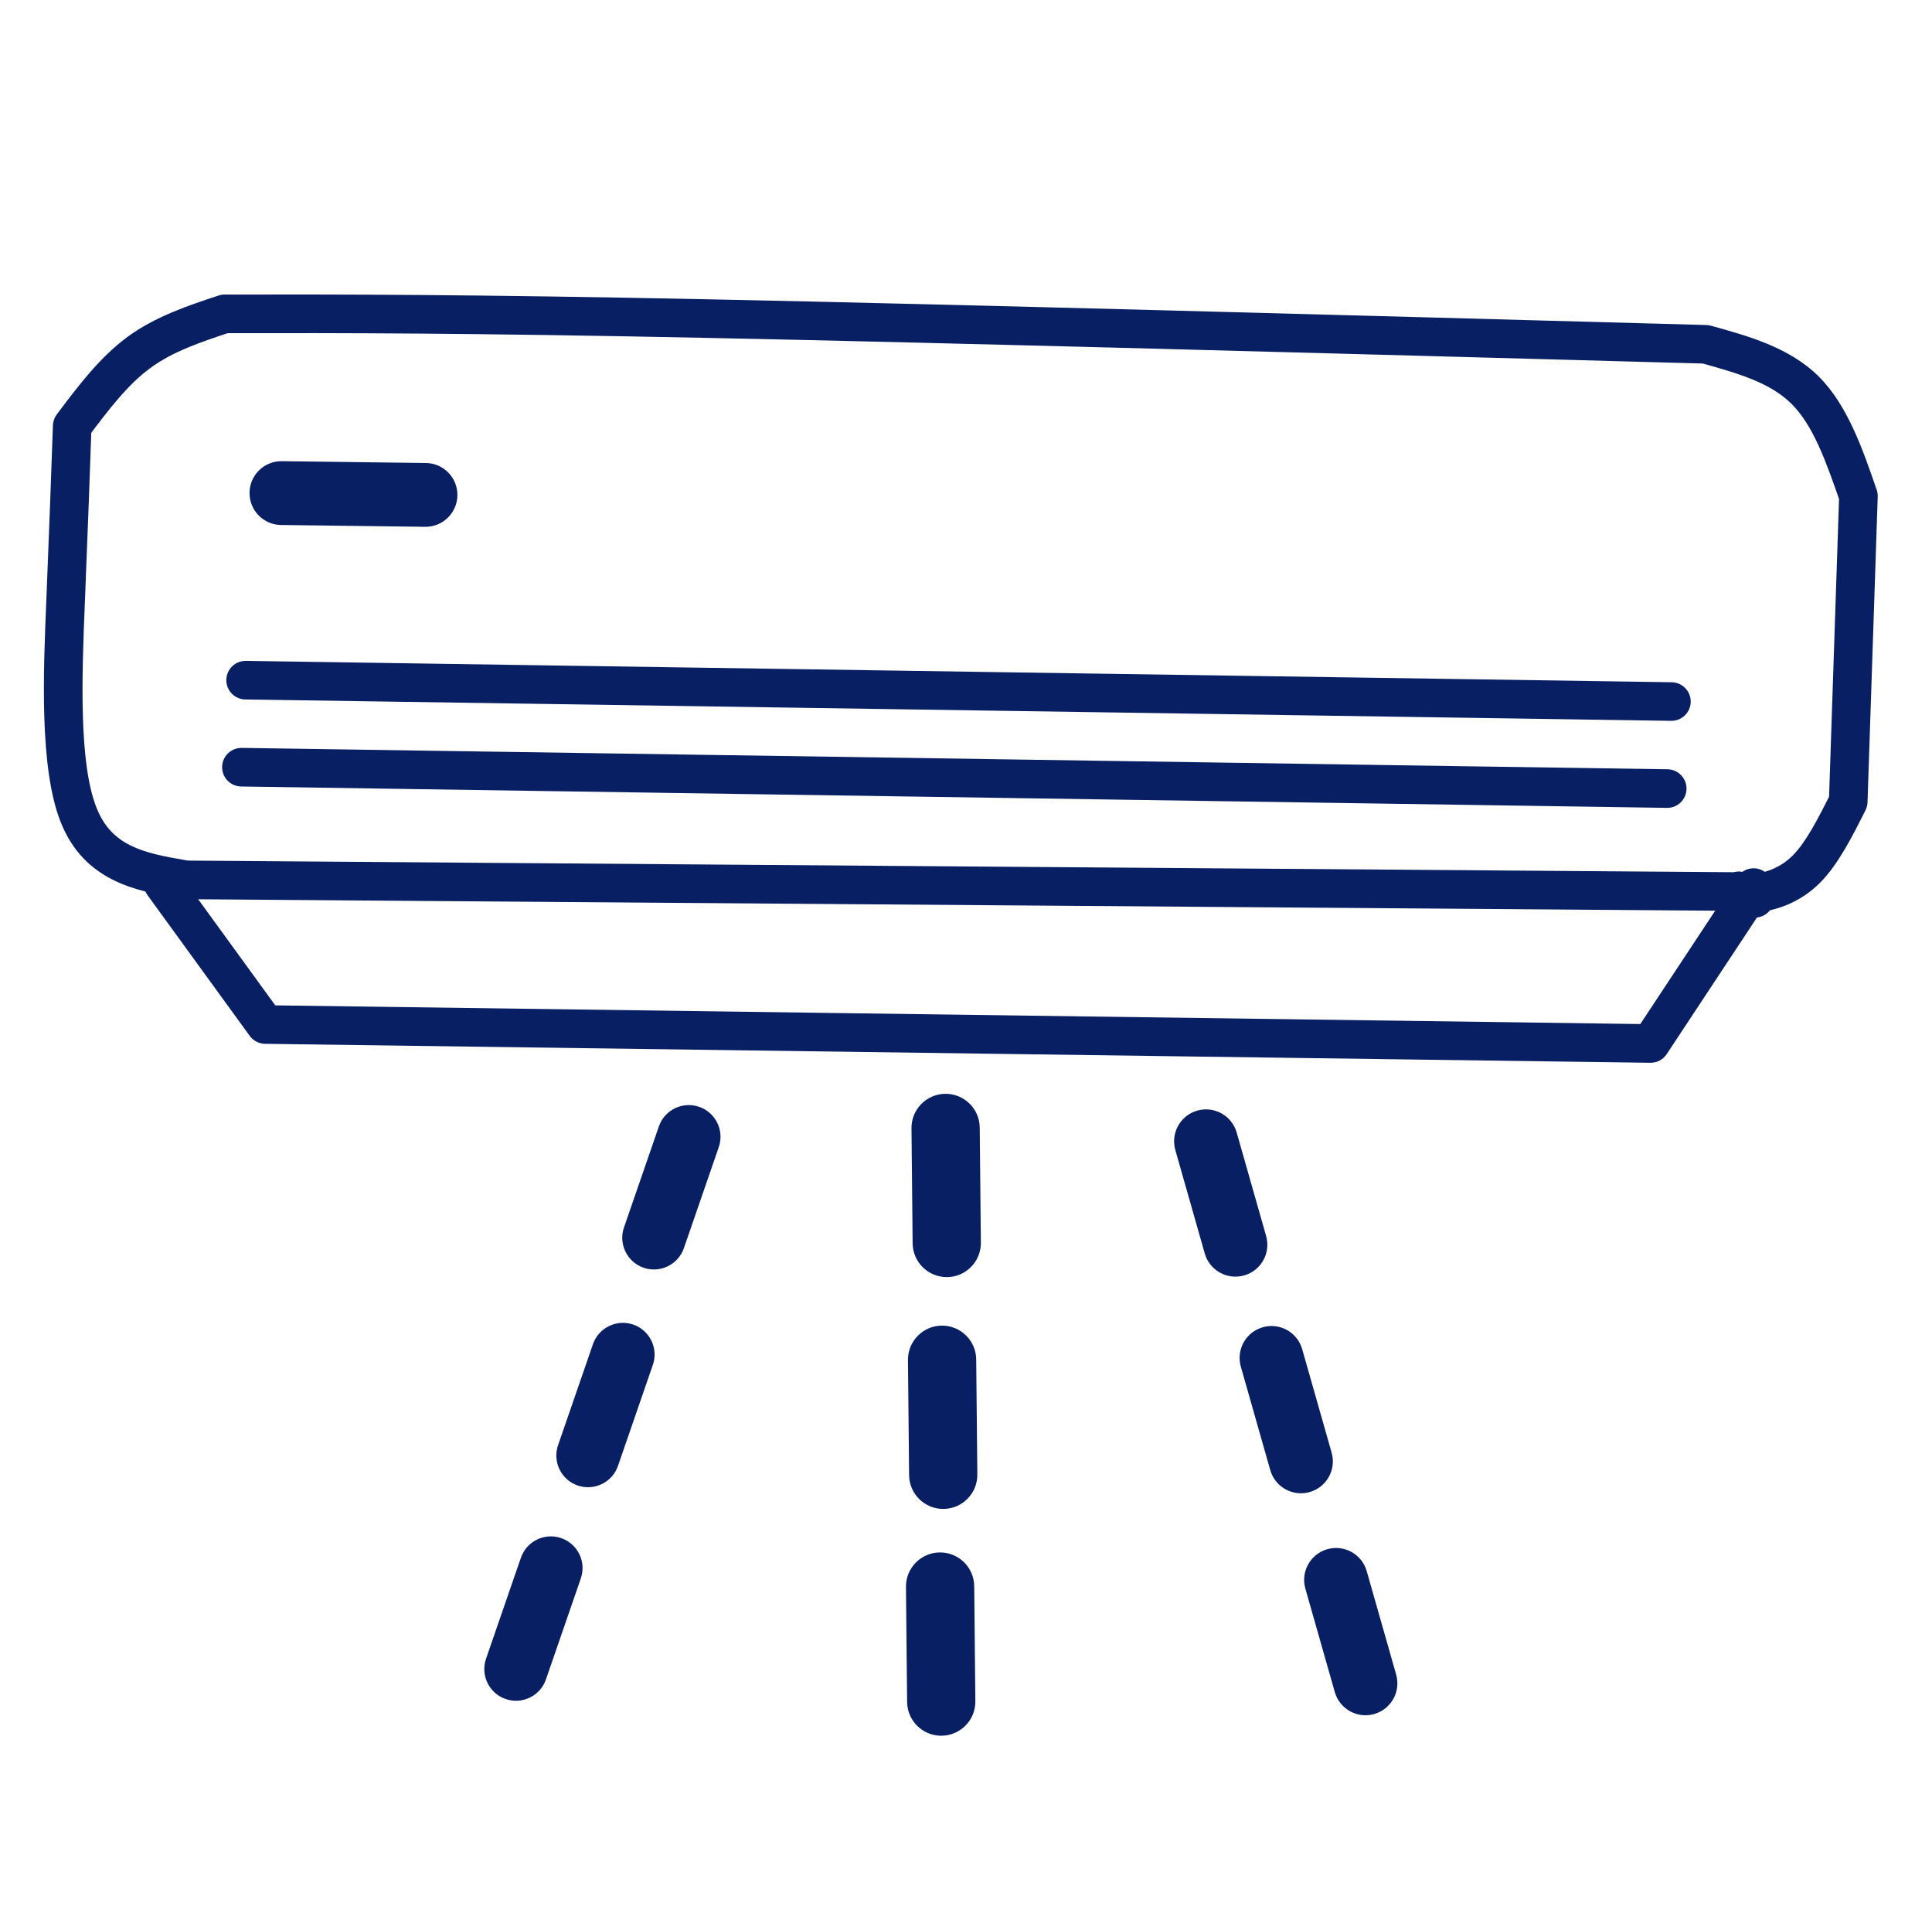 <?xml version="1.0" encoding="utf-8"?>
<svg xmlns="http://www.w3.org/2000/svg" xmlns:xlink="http://www.w3.org/1999/xlink" version= "1.1" width="127px" height="126px" viewBox="476 1113 127 126">
<g id="layer1">
<g style="fill:rgb(9,31,100); fill-opacity:1.0; stroke-linejoin: miter">
<path d="M592.295,1172.368L592.295,1172.368L592.295,1172.368C592.068,1172.643,591.661,1172.682,591.386,1172.455C591.111,1172.228,591.072,1171.821,591.299,1171.546L591.299,1171.546L591.299,1171.546C591.526,1171.271,591.933,1171.232,592.208,1171.459C592.483,1171.686,592.522,1172.093,592.295,1172.368 Z"/>
</g>
<g style="fill:rgb(9,31,100); fill-opacity:1.0; stroke-linejoin: miter">
<path d="M590.094,1172.183L590.094,1172.183L590.012,1171.476L592.33,1172.03L585.561,1182.276C585.323,1182.637,584.917,1182.851,584.485,1182.845L584.485,1182.845L493.424,1181.599C493.024,1181.594,492.65,1181.4,492.415,1181.076L492.415,1181.076L485.709,1171.847C485.298,1171.28,485.423,1170.487,485.99,1170.075C486.557,1169.663,487.35,1169.789,487.762,1170.356L487.762,1170.356L494.467,1179.585L493.459,1179.063L584.52,1180.309L583.444,1180.878L590.214,1170.631C590.508,1170.187,591.048,1169.973,591.567,1170.097C592.085,1170.221,592.471,1170.656,592.532,1171.185L592.532,1171.185L592.614,1171.892C592.694,1172.588,592.195,1173.217,591.499,1173.298C590.803,1173.378,590.174,1172.879,590.094,1172.183 Z"/>
</g>
<g style="fill:rgb(9,31,100); fill-opacity:1.0; stroke-linejoin: miter">
<path d="M590.834,1172.866L590.834,1172.866L488.25,1172.093C488.183,1172.093,488.117,1172.087,488.051,1172.076L488.051,1172.076C487.973,1172.063,487.885,1172.049,487.806,1172.035L487.806,1172.035C485.054,1171.575,481.547,1170.965,479.985,1167.017L479.985,1167.017C478.567,1163.434,478.856,1157.064,479.044,1152.496L479.044,1152.496L479.051,1152.313L479.051,1152.313C479.245,1147.59,479.361,1144.28,479.478,1140.964L479.478,1140.963L479.478,1140.953C479.488,1140.694,479.576,1140.444,479.732,1140.237L479.732,1140.237C481.058,1138.473,482.52,1136.51,484.368,1135.15L484.368,1135.15C486.228,1133.782,488.415,1133.069,490.367,1132.422C490.495,1132.379,490.629,1132.357,490.765,1132.357L490.765,1132.357L490.825,1132.357L490.825,1132.357C498.671,1132.349,506.544,1132.341,522.741,1132.674L522.741,1132.674C538.973,1133.008,563.57,1133.684,588.161,1134.36C588.264,1134.362,588.366,1134.378,588.466,1134.405L588.466,1134.405C590.815,1135.058,593.599,1135.8,595.551,1137.739L595.551,1137.739C597.475,1139.651,598.476,1142.624,599.363,1145.186C599.414,1145.333,599.437,1145.488,599.432,1145.643L599.432,1145.643L598.761,1165.728C598.755,1165.912,598.708,1166.093,598.625,1166.258L598.625,1166.258C597.803,1167.885,596.855,1169.791,595.648,1171.006L595.648,1171.006C594.37,1172.293,592.875,1172.771,591.823,1172.919L591.823,1172.919C591.202,1173.006,590.693,1172.986,590.313,1172.922L590.313,1172.922C590.212,1172.906,590.116,1172.885,590.027,1172.861L590.027,1172.861C589.943,1172.838,589.685,1172.769,589.456,1172.598L589.456,1172.598C589.613,1172.715,588.379,1171.891,589.188,1170.806L589.188,1170.806C589.696,1170.124,590.739,1170.292,590.334,1170.284L590.307,1171.552L590.307,1171.552L590.008,1170.32L590.008,1170.32L590.334,1170.284C590.519,1170.288,590.793,1170.317,590.973,1170.336C591.647,1170.405,592.147,1170.991,592.11,1171.667C592.073,1172.343,591.511,1172.871,590.834,1172.866L590.834,1172.866 M590.853,1170.329L590.714,1172.859C590.478,1172.835,590.336,1172.821,590.281,1172.82L590.607,1172.784L590.607,1172.784L590.307,1171.552L590.307,1171.552L590.281,1172.82C589.76,1172.809,590.729,1172.984,591.222,1172.322L591.222,1172.322C592.024,1171.245,590.796,1170.433,590.972,1170.563L590.971,1170.563C590.781,1170.421,590.62,1170.393,590.689,1170.412L590.689,1170.412C590.69,1170.412,590.704,1170.416,590.732,1170.42L590.732,1170.42C590.84,1170.439,591.089,1170.46,591.469,1170.407L591.469,1170.407C592.13,1170.314,593.059,1170.013,593.848,1169.219L593.848,1169.219C594.709,1168.352,595.472,1166.872,596.361,1165.113L596.225,1165.643L596.897,1145.559L596.966,1146.016C596.018,1143.277,595.184,1140.951,593.763,1139.538L593.763,1139.538C592.368,1138.153,590.295,1137.546,587.787,1136.85L588.091,1136.895C563.497,1136.22,538.91,1135.544,522.689,1135.21L522.689,1135.21C506.516,1134.878,498.663,1134.886,490.827,1134.894L490.827,1134.894L490.767,1134.894L491.165,1134.83C489.142,1135.5,487.352,1136.104,485.872,1137.194L485.872,1137.194C484.38,1138.291,483.139,1139.926,481.76,1141.761L482.014,1141.044L482.013,1141.054L482.013,1141.054C481.897,1144.367,481.78,1147.688,481.586,1152.417L481.586,1152.417L481.578,1152.6L481.578,1152.6C481.38,1157.442,481.174,1163.128,482.344,1166.084L482.344,1166.084C483.329,1168.574,485.357,1169.054,488.224,1169.534L488.224,1169.534C488.298,1169.546,488.393,1169.562,488.467,1169.574L488.269,1169.557L590.853,1170.329 Z"/>
</g>
<g style="fill:rgb(9,31,100); fill-opacity:1.0; stroke-linejoin: miter">
<path d="M491.54,1162.195L491.54,1162.195L491.541,1162.195C491.654,1162.164,491.771,1162.149,491.888,1162.151L491.888,1162.151L585.613,1163.557C586.314,1163.567,586.873,1164.143,586.863,1164.844C586.852,1165.544,586.276,1166.104,585.575,1166.093L585.575,1166.093L491.85,1164.688L492.198,1164.645L492.198,1164.645C491.521,1164.826,490.826,1164.425,490.644,1163.748C490.463,1163.072,490.864,1162.376,491.54,1162.195 Z"/>
</g>
<g style="fill:rgb(9,31,100); fill-opacity:1.0; stroke-linejoin: miter">
<path d="M491.817,1156.475L491.817,1156.475L491.817,1156.475C491.93,1156.445,492.047,1156.43,492.165,1156.432L492.165,1156.432L585.89,1157.837C586.59,1157.848,587.149,1158.424,587.139,1159.124C587.129,1159.825,586.552,1160.384,585.852,1160.373L585.852,1160.373L492.127,1158.968L492.474,1158.925L492.474,1158.925C491.798,1159.107,491.102,1158.705,490.92,1158.029C490.739,1157.352,491.14,1156.657,491.817,1156.475 Z"/>
</g>
<g style="fill:rgb(9,31,100); fill-opacity:1.0; stroke-linejoin: miter">
<path d="M494.312,1143.317L494.312,1143.317L494.312,1143.317C494.383,1143.311,494.454,1143.308,494.525,1143.309L494.525,1143.309L503.998,1143.428C505.156,1143.443,506.083,1144.393,506.068,1145.551C506.054,1146.709,505.103,1147.636,503.945,1147.621L503.945,1147.621L494.473,1147.502L494.686,1147.494L494.686,1147.494C493.533,1147.597,492.514,1146.746,492.411,1145.593C492.307,1144.439,493.158,1143.42,494.312,1143.317 Z"/>
</g>
<g style="fill:rgb(9,31,100); fill-opacity:1.0; stroke-linejoin: miter">
<path d="M557.294,1187.431L557.294,1187.431L559.229,1194.229C559.546,1195.343,558.9,1196.503,557.786,1196.82C556.672,1197.137,555.512,1196.491,555.195,1195.378L555.195,1195.378L553.26,1188.579C552.943,1187.465,553.589,1186.305,554.703,1185.988C555.817,1185.671,556.977,1186.317,557.294,1187.431 Z"/>
</g>
<g style="fill:rgb(9,31,100); fill-opacity:1.0; stroke-linejoin: miter">
<path d="M561.6,1201.668L561.6,1201.668L563.535,1208.467C563.852,1209.58,563.206,1210.741,562.092,1211.057C560.978,1211.374,559.818,1210.728,559.501,1209.615L559.501,1209.615L557.566,1202.816C557.249,1201.702,557.895,1200.542,559.009,1200.225C560.123,1199.908,561.283,1200.554,561.6,1201.668 Z"/>
</g>
<g style="fill:rgb(9,31,100); fill-opacity:1.0; stroke-linejoin: miter">
<path d="M565.842,1216.256L565.842,1216.256L567.777,1223.054C568.094,1224.168,567.448,1225.328,566.334,1225.645C565.22,1225.962,564.06,1225.316,563.743,1224.202L563.743,1224.202L561.808,1217.404C561.491,1216.29,562.137,1215.13,563.251,1214.813C564.365,1214.496,565.525,1215.142,565.842,1216.256 Z"/>
</g>
<g style="fill:rgb(9,31,100); fill-opacity:1.0; stroke-linejoin: miter">
<path d="M540.403,1187.105L540.403,1187.105L540.477,1194.666C540.49,1195.905,539.495,1196.919,538.257,1196.931C537.018,1196.943,536.004,1195.949,535.992,1194.71L535.992,1194.71L535.917,1187.149C535.905,1185.911,536.899,1184.897,538.138,1184.884C539.377,1184.872,540.391,1185.867,540.403,1187.105 Z"/>
</g>
<g style="fill:rgb(9,31,100); fill-opacity:1.0; stroke-linejoin: miter">
<path d="M540.171,1202.34L540.171,1202.34L540.245,1209.901C540.257,1211.139,539.263,1212.153,538.024,1212.166C536.785,1212.178,535.772,1211.183,535.759,1209.945L535.759,1209.945L535.685,1202.384C535.673,1201.145,536.667,1200.131,537.906,1200.119C539.144,1200.107,540.158,1201.101,540.171,1202.34 Z"/>
</g>
<g style="fill:rgb(9,31,100); fill-opacity:1.0; stroke-linejoin: miter">
<path d="M540.04,1217.246L540.04,1217.246L540.115,1224.807C540.127,1226.045,539.132,1227.059,537.894,1227.071C536.655,1227.083,535.641,1226.089,535.629,1224.851L535.629,1224.851L535.554,1217.29C535.542,1216.051,536.537,1215.037,537.775,1215.025C539.014,1215.013,540.028,1216.007,540.04,1217.246 Z"/>
</g>
<g style="fill:rgb(9,31,100); fill-opacity:1.0; stroke-linejoin: miter">
<path d="M523.249,1188.389L523.249,1188.389L520.956,1195.026C520.58,1196.113,519.394,1196.69,518.307,1196.315C517.22,1195.939,516.643,1194.753,517.018,1193.666L517.018,1193.666L519.311,1187.028C519.686,1185.941,520.872,1185.364,521.96,1185.74C523.047,1186.116,523.624,1187.302,523.249,1188.389 Z"/>
</g>
<g style="fill:rgb(9,31,100); fill-opacity:1.0; stroke-linejoin: miter">
<path d="M518.915,1202.7L518.915,1202.7L516.623,1209.337C516.247,1210.424,515.061,1211.001,513.974,1210.626C512.886,1210.25,512.309,1209.064,512.685,1207.977L512.685,1207.977L514.977,1201.34C515.353,1200.252,516.539,1199.675,517.626,1200.051C518.714,1200.427,519.291,1201.613,518.915,1202.7 Z"/>
</g>
<g style="fill:rgb(9,31,100); fill-opacity:1.0; stroke-linejoin: miter">
<path d="M514.18,1216.733L514.18,1216.733L511.888,1223.37C511.512,1224.458,510.326,1225.035,509.239,1224.659C508.151,1224.283,507.574,1223.097,507.95,1222.01L507.95,1222.01L510.242,1215.373C510.618,1214.286,511.804,1213.708,512.891,1214.084C513.979,1214.46,514.556,1215.646,514.18,1216.733 Z"/>
</g>
</g>
<g id="layer2">
</g>
<g id="layer3">
</g>
<g id="layer4">
</g>
<g id="layer5">
</g>
</svg>